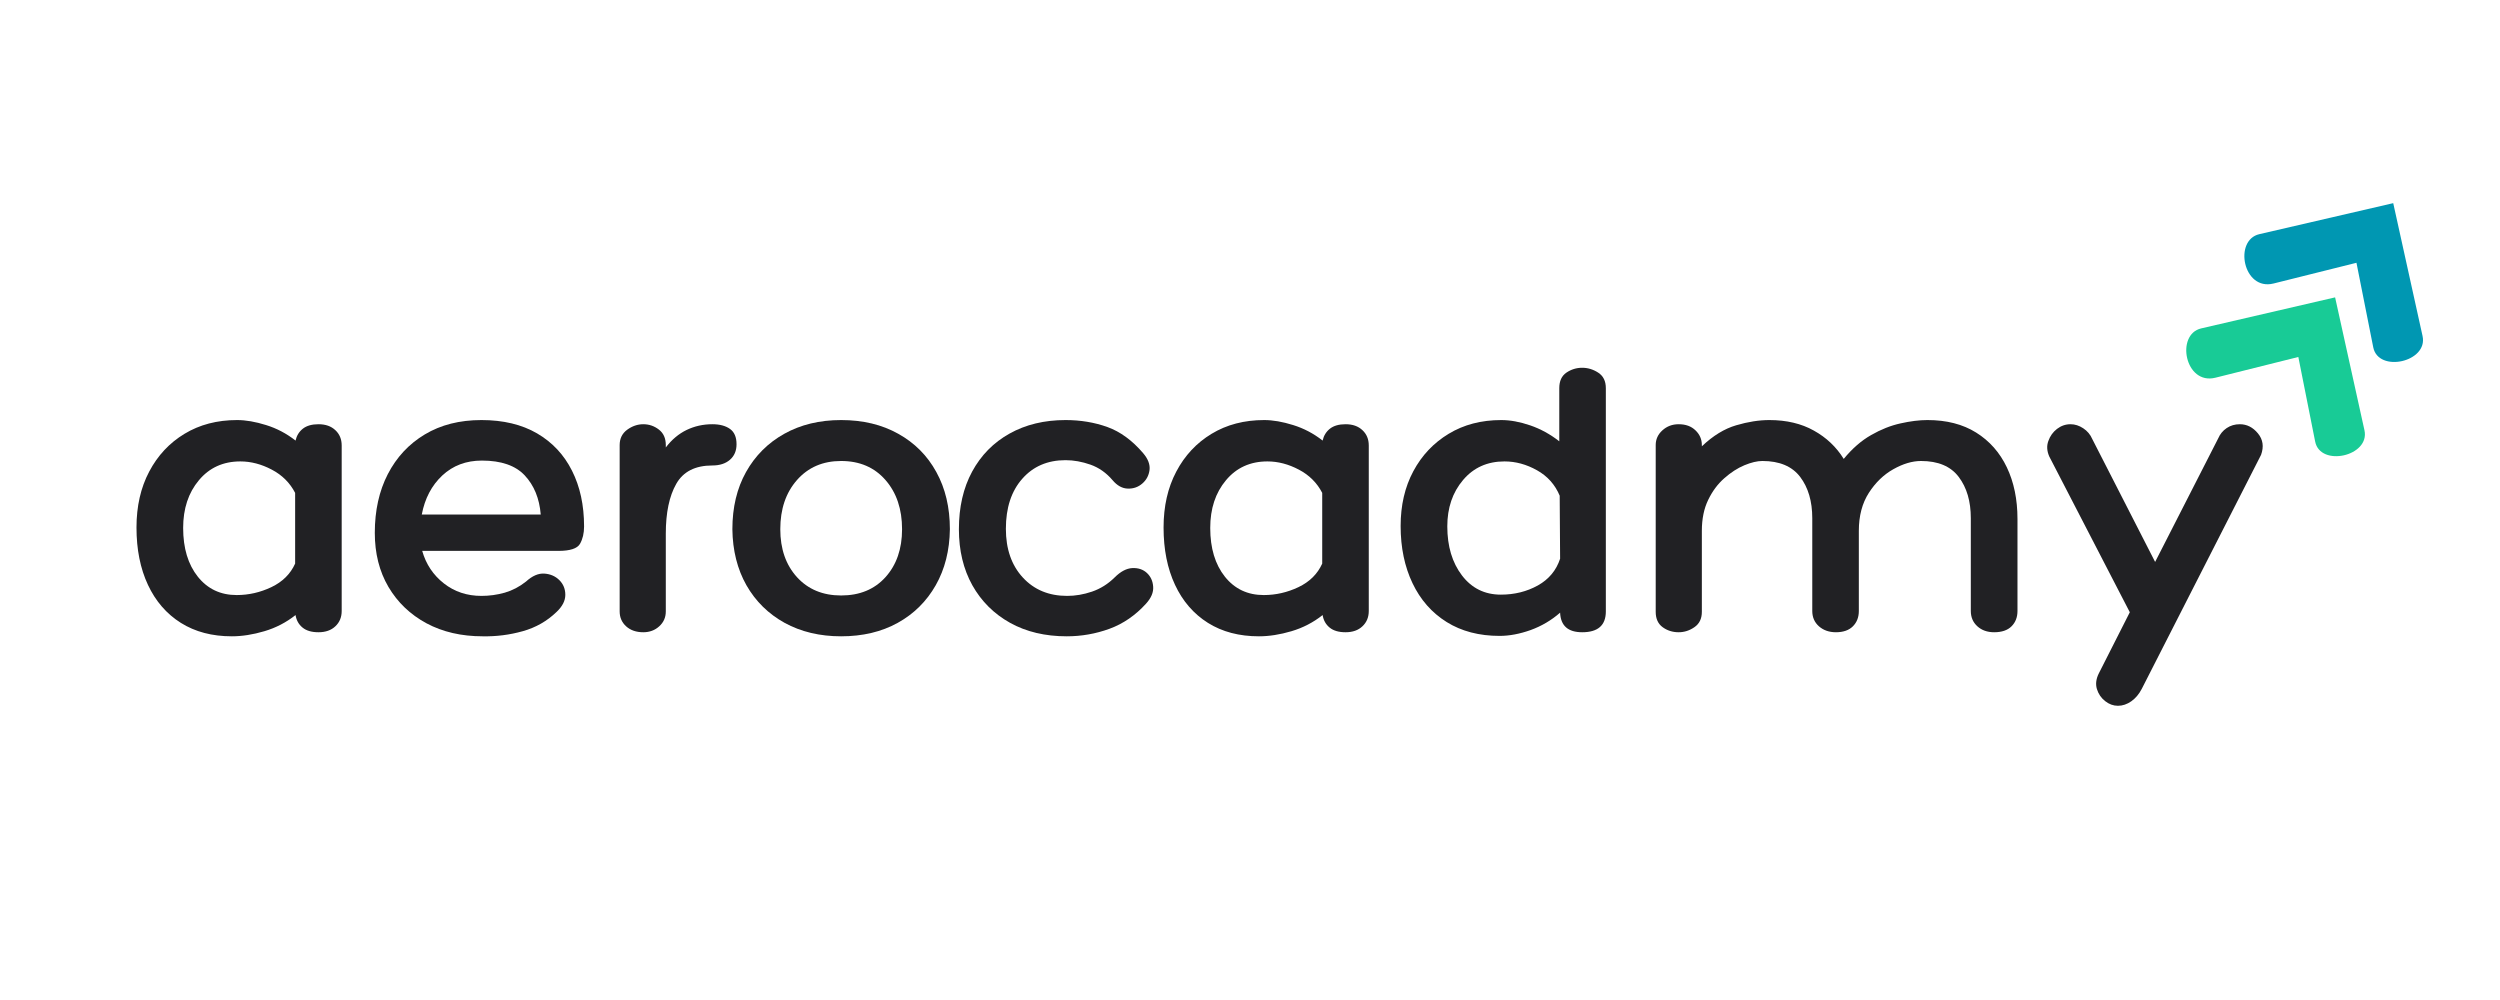 <svg xmlns="http://www.w3.org/2000/svg" xmlns:xlink="http://www.w3.org/1999/xlink" width="500" zoomAndPan="magnify" viewBox="0 0 375 150" height="200" preserveAspectRatio="xMidYMid meet" version="1.0"><defs><g/><clipPath id="5415f07635"><path d="M 327 44 L 355 44 L 355 69 L 327 69 Z M 327 44 " clip-rule="nonzero"/></clipPath><clipPath id="1087fe43fb"><path d="M 323.277 55.051 L 335.426 35.355 L 364.602 53.352 L 352.453 73.047 Z M 323.277 55.051 " clip-rule="nonzero"/></clipPath><clipPath id="2cd72f9769"><path d="M 323.277 55.051 L 335.426 35.355 L 364.602 53.352 L 352.453 73.047 Z M 323.277 55.051 " clip-rule="nonzero"/></clipPath><clipPath id="4d93db8be2"><path d="M 336 30 L 364 30 L 364 55 L 336 55 Z M 336 30 " clip-rule="nonzero"/></clipPath><clipPath id="cc7632ebce"><path d="M 331.992 40.918 L 344.141 21.223 L 373.32 39.219 L 361.172 58.914 Z M 331.992 40.918 " clip-rule="nonzero"/></clipPath><clipPath id="ae015a4533"><path d="M 331.992 40.918 L 344.141 21.223 L 373.32 39.219 L 361.172 58.914 Z M 331.992 40.918 " clip-rule="nonzero"/></clipPath></defs><g fill="#212124" fill-opacity="1"><g transform="translate(19.254, 94.837)"><g><path d="M 28.516 -31.203 C 29.578 -31.203 30.422 -30.906 31.047 -30.312 C 31.68 -29.727 32 -28.961 32 -28.016 L 32 -3.188 C 32 -2.25 31.68 -1.484 31.047 -0.891 C 30.422 -0.297 29.578 0 28.516 0 C 27.492 0 26.695 -0.234 26.125 -0.703 C 25.551 -1.172 25.203 -1.797 25.078 -2.578 C 23.68 -1.473 22.125 -0.664 20.406 -0.156 C 18.695 0.352 17.066 0.609 15.516 0.609 C 12.566 0.609 10.02 -0.062 7.875 -1.406 C 5.727 -2.758 4.082 -4.66 2.938 -7.109 C 1.789 -9.566 1.219 -12.43 1.219 -15.703 C 1.219 -18.891 1.852 -21.688 3.125 -24.094 C 4.395 -26.508 6.16 -28.398 8.422 -29.766 C 10.691 -31.141 13.32 -31.828 16.312 -31.828 C 17.613 -31.828 19.062 -31.578 20.656 -31.078 C 22.25 -30.586 23.723 -29.812 25.078 -28.75 C 25.242 -29.488 25.609 -30.082 26.172 -30.531 C 26.742 -30.977 27.523 -31.203 28.516 -31.203 Z M 16.25 -5.578 C 18.051 -5.578 19.785 -5.973 21.453 -6.766 C 23.129 -7.566 24.316 -8.742 25.016 -10.297 L 25.016 -20.906 C 24.234 -22.414 23.066 -23.578 21.516 -24.391 C 19.961 -25.211 18.391 -25.625 16.797 -25.625 C 14.223 -25.625 12.148 -24.68 10.578 -22.797 C 9.004 -20.922 8.219 -18.535 8.219 -15.641 C 8.219 -12.609 8.953 -10.172 10.422 -8.328 C 11.891 -6.492 13.832 -5.578 16.25 -5.578 Z M 16.25 -5.578 "/></g></g></g><g fill="#212124" fill-opacity="1"><g transform="translate(54.689, 94.837)"><g><path d="M 17.531 -5.453 C 18.719 -5.453 19.883 -5.613 21.031 -5.938 C 22.176 -6.27 23.238 -6.828 24.219 -7.609 C 25.156 -8.461 26.07 -8.859 26.969 -8.797 C 27.875 -8.734 28.625 -8.406 29.219 -7.812 C 29.812 -7.219 30.109 -6.484 30.109 -5.609 C 30.109 -4.734 29.676 -3.883 28.812 -3.062 C 27.383 -1.676 25.688 -0.707 23.719 -0.156 C 21.758 0.395 19.758 0.648 17.719 0.609 C 14.531 0.609 11.719 -0.039 9.281 -1.344 C 6.852 -2.656 4.953 -4.473 3.578 -6.797 C 2.211 -9.129 1.531 -11.832 1.531 -14.906 C 1.531 -18.25 2.18 -21.188 3.484 -23.719 C 4.797 -26.258 6.645 -28.242 9.031 -29.672 C 11.426 -31.109 14.258 -31.828 17.531 -31.828 C 20.801 -31.828 23.582 -31.16 25.875 -29.828 C 28.164 -28.492 29.91 -26.629 31.109 -24.234 C 32.316 -21.848 32.922 -19.062 32.922 -15.875 C 32.922 -14.852 32.719 -13.984 32.312 -13.266 C 31.906 -12.555 30.82 -12.203 29.062 -12.203 L 8.641 -12.203 C 9.211 -10.203 10.297 -8.578 11.891 -7.328 C 13.484 -6.078 15.363 -5.453 17.531 -5.453 Z M 17.594 -25.75 C 15.227 -25.75 13.25 -25.004 11.656 -23.516 C 10.062 -22.023 9.035 -20.07 8.578 -17.656 L 26.422 -17.656 C 26.223 -20.07 25.426 -22.023 24.031 -23.516 C 22.645 -25.004 20.5 -25.75 17.594 -25.75 Z M 17.594 -25.75 "/></g></g></g><g fill="#212124" fill-opacity="1"><g transform="translate(90.308, 94.837)"><g><path d="M 16.547 -31.203 C 17.648 -31.203 18.531 -30.969 19.188 -30.5 C 19.844 -30.031 20.172 -29.266 20.172 -28.203 C 20.172 -27.223 19.844 -26.445 19.188 -25.875 C 18.531 -25.301 17.648 -25.016 16.547 -25.016 C 13.973 -25.016 12.164 -24.094 11.125 -22.25 C 10.082 -20.414 9.562 -17.926 9.562 -14.781 L 9.562 -3.125 C 9.562 -2.227 9.234 -1.484 8.578 -0.891 C 7.93 -0.297 7.133 0 6.188 0 C 5.125 0 4.266 -0.297 3.609 -0.891 C 2.961 -1.484 2.641 -2.227 2.641 -3.125 L 2.641 -28.078 C 2.641 -29.055 3.016 -29.82 3.766 -30.375 C 4.523 -30.926 5.332 -31.203 6.188 -31.203 C 7.051 -31.203 7.828 -30.938 8.516 -30.406 C 9.211 -29.875 9.562 -29.098 9.562 -28.078 L 9.562 -27.719 C 10.457 -28.895 11.5 -29.77 12.688 -30.344 C 13.875 -30.914 15.16 -31.203 16.547 -31.203 Z M 16.547 -31.203 "/></g></g></g><g fill="#212124" fill-opacity="1"><g transform="translate(108.638, 94.837)"><g><path d="M 17.531 -31.828 C 20.801 -31.828 23.66 -31.141 26.109 -29.766 C 28.566 -28.398 30.469 -26.488 31.812 -24.031 C 33.164 -21.582 33.844 -18.723 33.844 -15.453 C 33.801 -12.266 33.094 -9.461 31.719 -7.047 C 30.352 -4.641 28.453 -2.758 26.016 -1.406 C 23.586 -0.062 20.758 0.609 17.531 0.609 C 14.344 0.609 11.52 -0.062 9.062 -1.406 C 6.613 -2.758 4.703 -4.641 3.328 -7.047 C 1.961 -9.461 1.258 -12.266 1.219 -15.453 C 1.219 -18.723 1.898 -21.582 3.266 -24.031 C 4.641 -26.488 6.551 -28.398 9 -29.766 C 11.457 -31.141 14.301 -31.828 17.531 -31.828 Z M 17.531 -5.516 C 20.312 -5.516 22.531 -6.43 24.188 -8.266 C 25.844 -10.109 26.672 -12.504 26.672 -15.453 C 26.672 -18.473 25.844 -20.93 24.188 -22.828 C 22.531 -24.734 20.312 -25.688 17.531 -25.688 C 14.789 -25.688 12.582 -24.734 10.906 -22.828 C 9.238 -20.93 8.406 -18.473 8.406 -15.453 C 8.406 -12.504 9.238 -10.109 10.906 -8.266 C 12.582 -6.43 14.789 -5.516 17.531 -5.516 Z M 17.531 -5.516 "/></g></g></g><g fill="#212124" fill-opacity="1"><g transform="translate(142.663, 94.837)"><g><path d="M 24.219 -22.812 C 23.281 -23.914 22.176 -24.691 20.906 -25.141 C 19.633 -25.586 18.391 -25.812 17.172 -25.812 C 14.473 -25.812 12.305 -24.879 10.672 -23.016 C 9.035 -21.16 8.219 -18.66 8.219 -15.516 C 8.219 -12.484 9.066 -10.047 10.766 -8.203 C 12.461 -6.367 14.676 -5.453 17.406 -5.453 C 18.633 -5.453 19.879 -5.664 21.141 -6.094 C 22.41 -6.531 23.539 -7.238 24.531 -8.219 C 25.426 -9.113 26.312 -9.582 27.188 -9.625 C 28.07 -9.664 28.801 -9.422 29.375 -8.891 C 29.945 -8.359 30.258 -7.672 30.312 -6.828 C 30.375 -5.992 30.02 -5.148 29.25 -4.297 C 27.656 -2.535 25.82 -1.273 23.75 -0.516 C 21.688 0.234 19.551 0.609 17.344 0.609 C 14.113 0.609 11.285 -0.062 8.859 -1.406 C 6.43 -2.758 4.539 -4.641 3.188 -7.047 C 1.844 -9.461 1.172 -12.266 1.172 -15.453 C 1.172 -18.766 1.832 -21.645 3.156 -24.094 C 4.488 -26.551 6.359 -28.453 8.766 -29.797 C 11.18 -31.148 13.984 -31.828 17.172 -31.828 C 19.422 -31.828 21.516 -31.477 23.453 -30.781 C 25.391 -30.082 27.176 -28.773 28.812 -26.859 C 29.551 -25.992 29.867 -25.148 29.766 -24.328 C 29.66 -23.516 29.301 -22.844 28.688 -22.312 C 28.082 -21.781 27.359 -21.523 26.516 -21.547 C 25.68 -21.566 24.914 -21.988 24.219 -22.812 Z M 24.219 -22.812 "/></g></g></g><g fill="#212124" fill-opacity="1"><g transform="translate(173.316, 94.837)"><g><path d="M 28.516 -31.203 C 29.578 -31.203 30.422 -30.906 31.047 -30.312 C 31.68 -29.727 32 -28.961 32 -28.016 L 32 -3.188 C 32 -2.25 31.68 -1.484 31.047 -0.891 C 30.422 -0.297 29.578 0 28.516 0 C 27.492 0 26.695 -0.234 26.125 -0.703 C 25.551 -1.172 25.203 -1.797 25.078 -2.578 C 23.68 -1.473 22.125 -0.664 20.406 -0.156 C 18.695 0.352 17.066 0.609 15.516 0.609 C 12.566 0.609 10.02 -0.062 7.875 -1.406 C 5.727 -2.758 4.082 -4.66 2.938 -7.109 C 1.789 -9.566 1.219 -12.43 1.219 -15.703 C 1.219 -18.891 1.852 -21.688 3.125 -24.094 C 4.395 -26.508 6.16 -28.398 8.422 -29.766 C 10.691 -31.141 13.32 -31.828 16.312 -31.828 C 17.613 -31.828 19.062 -31.578 20.656 -31.078 C 22.25 -30.586 23.723 -29.812 25.078 -28.75 C 25.242 -29.488 25.609 -30.082 26.172 -30.531 C 26.742 -30.977 27.523 -31.203 28.516 -31.203 Z M 16.25 -5.578 C 18.051 -5.578 19.785 -5.973 21.453 -6.766 C 23.129 -7.566 24.316 -8.742 25.016 -10.297 L 25.016 -20.906 C 24.234 -22.414 23.066 -23.578 21.516 -24.391 C 19.961 -25.211 18.391 -25.625 16.797 -25.625 C 14.223 -25.625 12.148 -24.68 10.578 -22.797 C 9.004 -20.922 8.219 -18.535 8.219 -15.641 C 8.219 -12.609 8.953 -10.172 10.422 -8.328 C 11.891 -6.492 13.832 -5.578 16.25 -5.578 Z M 16.25 -5.578 "/></g></g></g><g fill="#212124" fill-opacity="1"><g transform="translate(208.751, 94.837)"><g><path d="M 28.578 -39.672 C 29.43 -39.672 30.234 -39.426 30.984 -38.938 C 31.742 -38.445 32.125 -37.672 32.125 -36.609 L 32.125 -3.125 C 32.125 -1.039 30.941 0 28.578 0 C 26.453 0 25.348 -0.977 25.266 -2.938 C 23.953 -1.789 22.477 -0.922 20.844 -0.328 C 19.207 0.254 17.656 0.547 16.188 0.547 C 13.125 0.547 10.477 -0.145 8.25 -1.531 C 6.02 -2.926 4.312 -4.867 3.125 -7.359 C 1.938 -9.848 1.344 -12.707 1.344 -15.938 C 1.344 -19.039 1.977 -21.781 3.25 -24.156 C 4.52 -26.531 6.285 -28.398 8.547 -29.766 C 10.816 -31.141 13.445 -31.828 16.438 -31.828 C 17.781 -31.828 19.227 -31.562 20.781 -31.031 C 22.332 -30.5 23.785 -29.703 25.141 -28.641 L 25.141 -36.609 C 25.141 -37.672 25.492 -38.445 26.203 -38.938 C 26.922 -39.426 27.711 -39.672 28.578 -39.672 Z M 16.375 -5.641 C 18.414 -5.641 20.266 -6.098 21.922 -7.016 C 23.578 -7.941 24.691 -9.281 25.266 -11.031 L 25.203 -20.484 C 24.504 -22.148 23.367 -23.422 21.797 -24.297 C 20.223 -25.18 18.598 -25.625 16.922 -25.625 C 14.348 -25.625 12.273 -24.691 10.703 -22.828 C 9.129 -20.973 8.344 -18.656 8.344 -15.875 C 8.344 -12.895 9.078 -10.441 10.547 -8.516 C 12.016 -6.598 13.957 -5.641 16.375 -5.641 Z M 16.375 -5.641 "/></g></g></g><g fill="#212124" fill-opacity="1"><g transform="translate(244.247, 94.837)"><g><path d="M 44.875 -31.828 C 47.738 -31.828 50.172 -31.203 52.172 -29.953 C 54.18 -28.703 55.719 -26.961 56.781 -24.734 C 57.844 -22.504 58.375 -19.922 58.375 -16.984 L 58.375 -3.188 C 58.375 -2.25 58.078 -1.484 57.484 -0.891 C 56.891 -0.297 56.02 0 54.875 0 C 53.852 0 53.016 -0.297 52.359 -0.891 C 51.703 -1.484 51.375 -2.25 51.375 -3.188 L 51.375 -17.109 C 51.375 -19.641 50.77 -21.703 49.562 -23.297 C 48.363 -24.891 46.477 -25.688 43.906 -25.688 C 42.594 -25.688 41.207 -25.273 39.75 -24.453 C 38.301 -23.641 37.078 -22.457 36.078 -20.906 C 35.078 -19.352 34.578 -17.453 34.578 -15.203 L 34.578 -3.188 C 34.578 -2.25 34.281 -1.484 33.688 -0.891 C 33.094 -0.297 32.242 0 31.141 0 C 30.117 0 29.27 -0.297 28.594 -0.891 C 27.926 -1.484 27.594 -2.25 27.594 -3.188 L 27.594 -17.109 C 27.594 -19.641 26.988 -21.703 25.781 -23.297 C 24.57 -24.891 22.68 -25.688 20.109 -25.688 C 19.336 -25.688 18.438 -25.473 17.406 -25.047 C 16.383 -24.617 15.383 -23.973 14.406 -23.109 C 13.426 -22.254 12.617 -21.172 11.984 -19.859 C 11.348 -18.555 11.031 -17.004 11.031 -15.203 L 11.031 -3.062 C 11.031 -2.039 10.66 -1.273 9.922 -0.766 C 9.191 -0.254 8.398 0 7.547 0 C 6.641 0 5.836 -0.254 5.141 -0.766 C 4.453 -1.273 4.109 -2.039 4.109 -3.062 L 4.109 -28.078 C 4.109 -28.941 4.441 -29.676 5.109 -30.281 C 5.785 -30.895 6.598 -31.203 7.547 -31.203 C 8.609 -31.203 9.453 -30.895 10.078 -30.281 C 10.711 -29.676 11.031 -28.941 11.031 -28.078 L 11.031 -27.891 C 12.707 -29.484 14.426 -30.535 16.188 -31.047 C 17.945 -31.566 19.602 -31.828 21.156 -31.828 C 23.727 -31.828 25.953 -31.301 27.828 -30.25 C 29.711 -29.207 31.207 -27.789 32.312 -26 C 33.582 -27.551 34.953 -28.742 36.422 -29.578 C 37.891 -30.422 39.359 -31.004 40.828 -31.328 C 42.305 -31.66 43.656 -31.828 44.875 -31.828 Z M 44.875 -31.828 "/></g></g></g><g fill="#212124" fill-opacity="1"><g transform="translate(307.393, 94.837)"><g><path d="M 28.578 -31.203 C 29.641 -31.203 30.547 -30.742 31.297 -29.828 C 32.055 -28.91 32.211 -27.836 31.766 -26.609 L 13.859 8.516 C 13.453 9.297 12.93 9.91 12.297 10.359 C 11.66 10.805 10.992 11.031 10.297 11.031 C 9.609 11.031 8.969 10.797 8.375 10.328 C 7.781 9.859 7.367 9.254 7.141 8.516 C 6.922 7.785 7.016 7.008 7.422 6.188 L 12.078 -3 L 0 -26.359 C -0.363 -27.18 -0.41 -27.957 -0.141 -28.688 C 0.117 -29.426 0.551 -30.031 1.156 -30.5 C 1.77 -30.969 2.445 -31.203 3.188 -31.203 C 3.844 -31.203 4.477 -31 5.094 -30.594 C 5.707 -30.188 6.156 -29.656 6.438 -29 L 15.875 -10.547 L 25.328 -29.062 C 25.609 -29.719 26.035 -30.238 26.609 -30.625 C 27.18 -31.008 27.836 -31.203 28.578 -31.203 Z M 28.578 -31.203 "/></g></g></g><g clip-path="url(#5415f07635)"><g clip-path="url(#1087fe43fb)"><g clip-path="url(#2cd72f9769)"><path fill="#18cb96" d="M 350.266 44.605 L 330.184 49.258 C 326.301 50.156 327.738 57.801 332.312 56.656 L 344.75 53.547 L 347.273 66.234 C 348.039 70.098 355.531 68.438 354.668 64.535 Z M 350.266 44.605 " fill-opacity="1" fill-rule="nonzero"/></g></g></g><g clip-path="url(#4d93db8be2)"><g clip-path="url(#cc7632ebce)"><g clip-path="url(#ae015a4533)"><path fill="#0097b2" d="M 358.984 30.473 L 338.898 35.125 C 335.02 36.023 336.453 43.668 341.027 42.527 L 353.469 39.418 L 355.988 52.102 C 356.758 55.965 364.246 54.305 363.383 50.402 Z M 358.984 30.473 " fill-opacity="1" fill-rule="nonzero"/></g></g></g></svg>